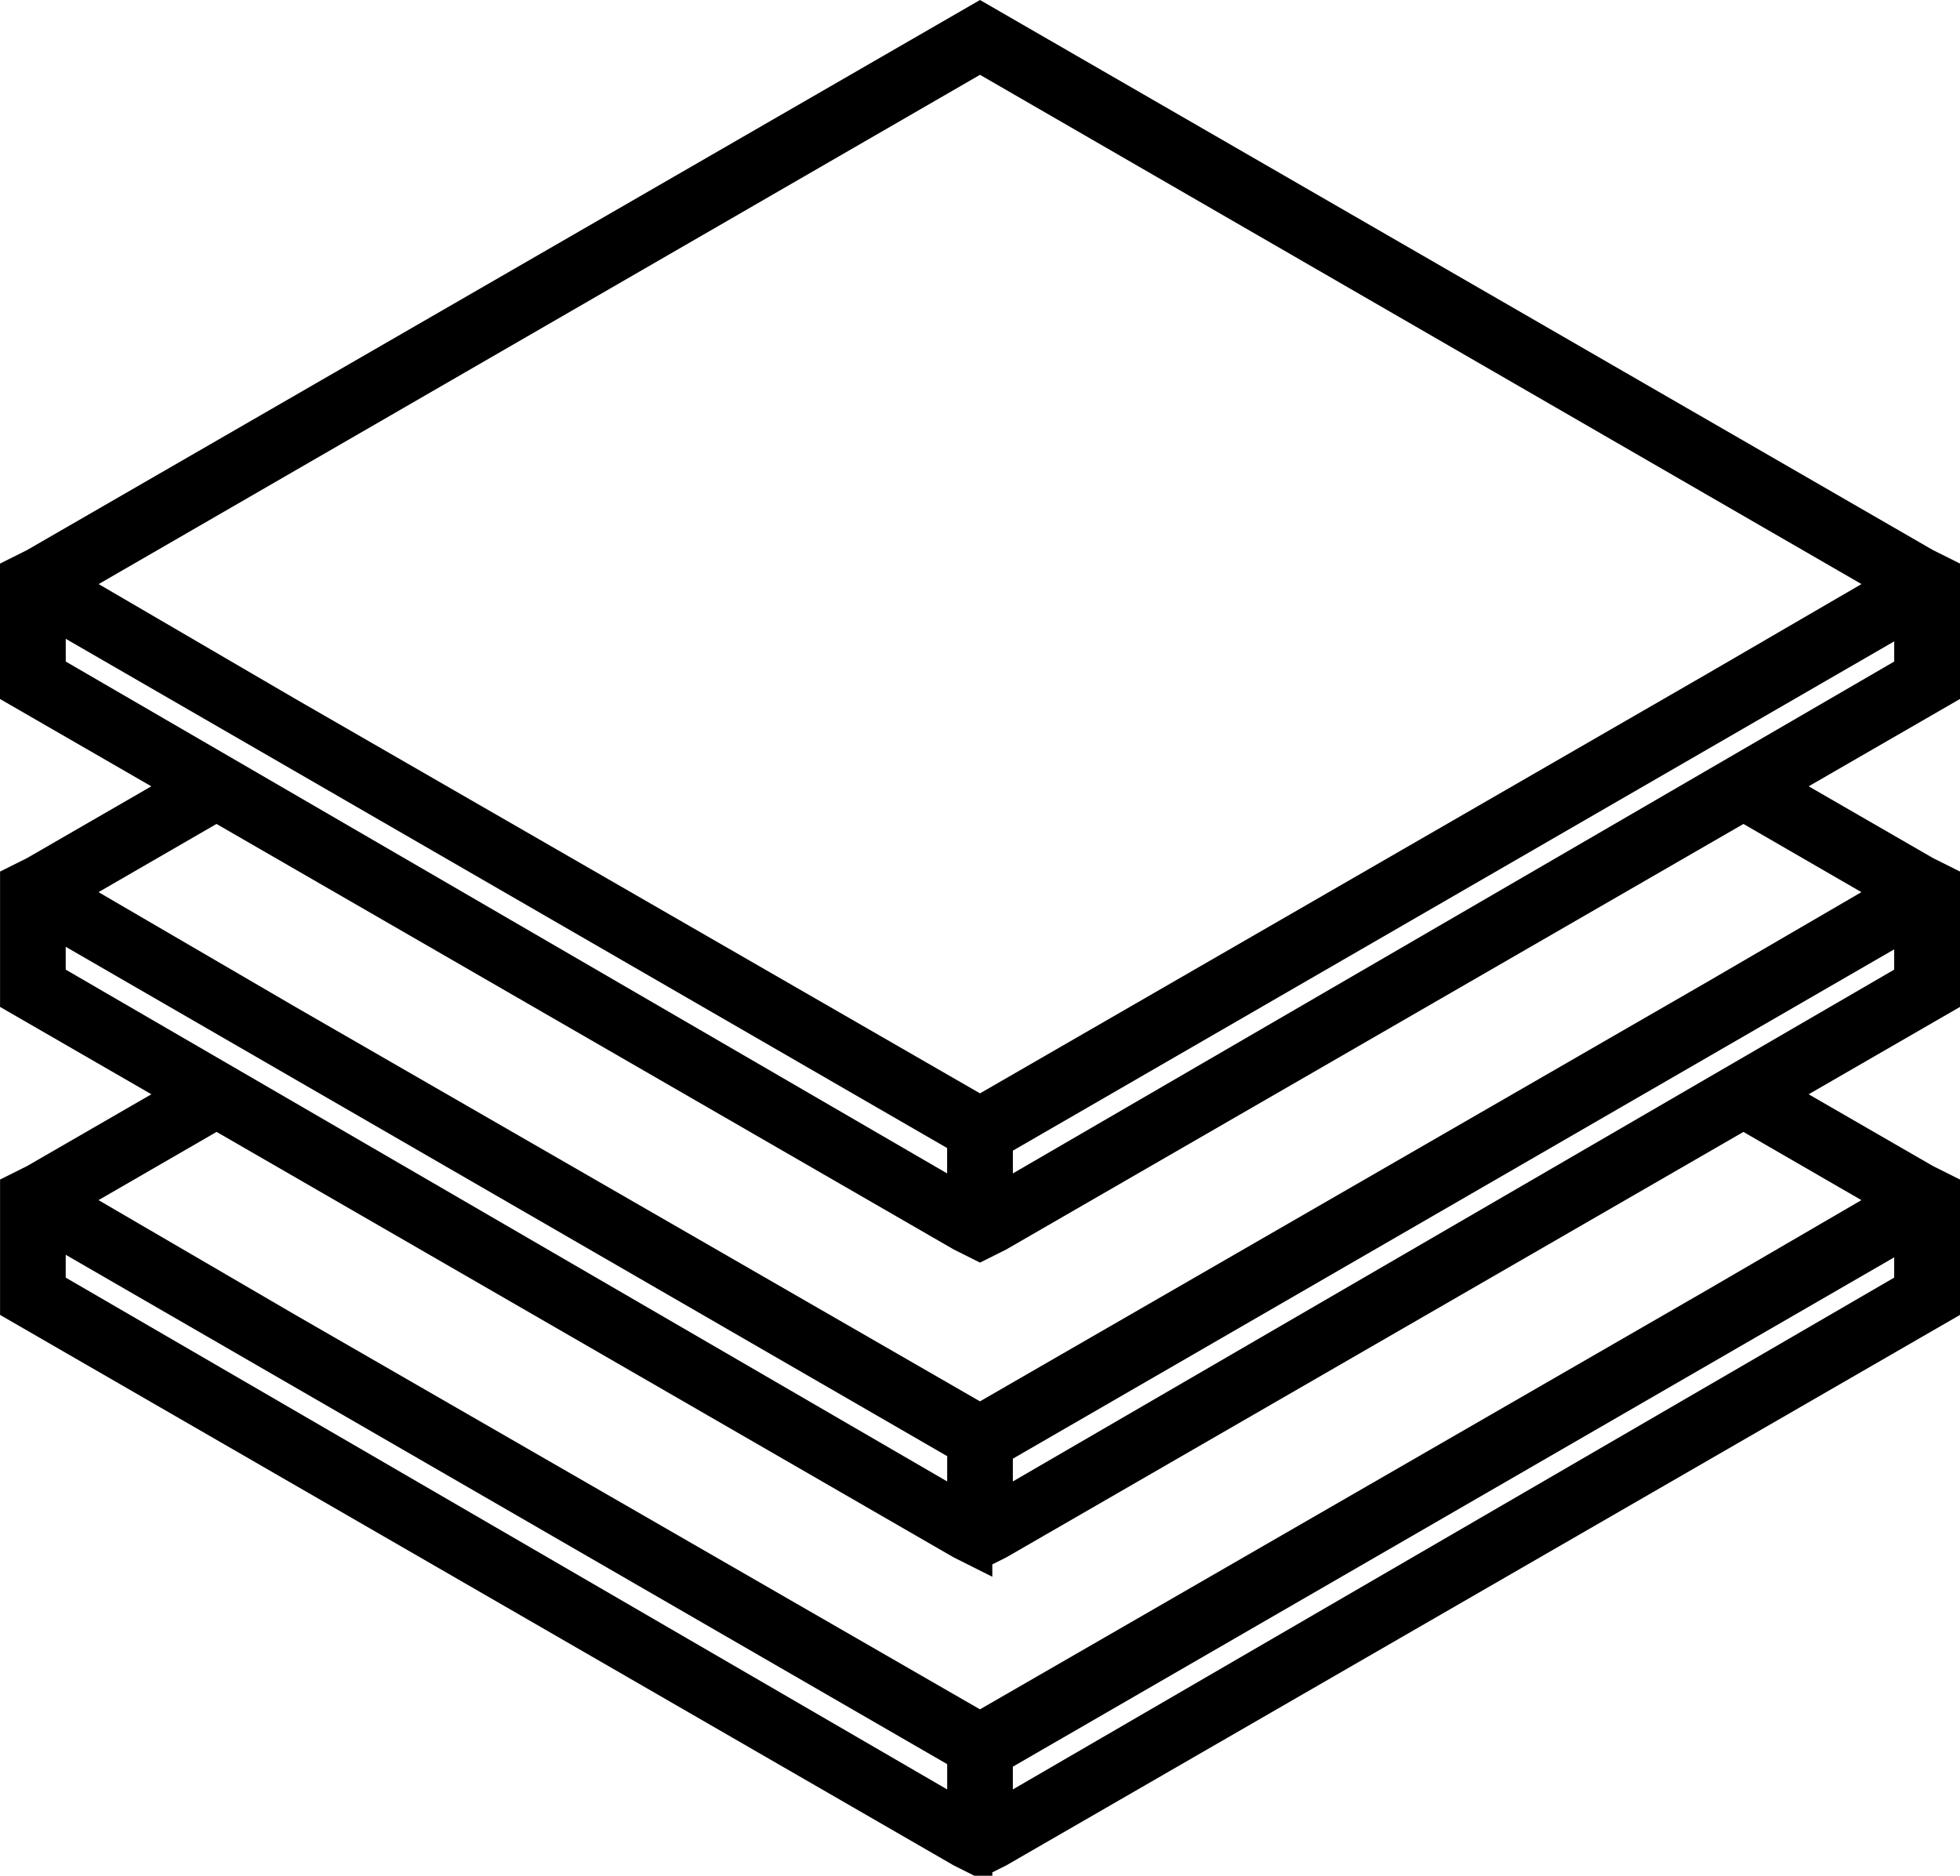 <svg xmlns="http://www.w3.org/2000/svg" width="63.494" height="60.768" viewBox="0 0 63.494 60.768">
  <g id="Сгруппировать_140" data-name="Сгруппировать 140" transform="translate(-979.9 -1517.538)">
    <path id="Вычитание_1" data-name="Вычитание 1" d="M31.344,24.96v0l-.662-.332L0,6.916V3.009l.666-.333L5.3,0,6.612.757,1.993,3.427,8.978,7.5,31.344,20.387,55.126,6.67l5.569-3.243L56.078.758,57.39,0l4.636,2.676.666.333V6.916L32.009,24.627l-.665.332ZM61.361,4.588,32.009,21.552v1.663L61.36,6.169V4.588ZM1.327,4.506V6.169L30.682,23.215V21.47L1.327,4.506Z" transform="translate(980.302 1552.99)" fill="currentColor" stroke="currentColor" stroke-width="0.8"/>
    <path id="Вычитание_2" data-name="Вычитание 2" d="M31.344,24.96v0l-.662-.332L0,6.916V3.009l.666-.333L5.3,0,6.612.757,1.993,3.427,8.978,7.5,31.344,20.387,55.126,6.67l5.569-3.243L56.078.758,57.39,0l4.636,2.676.666.333V6.916L32.009,24.627l-.665.332ZM61.361,4.588,32.009,21.552v1.663L61.36,6.169V4.588ZM1.327,4.506V6.169L30.682,23.215V21.47L1.327,4.506Z" transform="translate(980.302 1543.012)" fill="currentColor" stroke="currentColor" stroke-width="0.8"/>
    <path id="Контур_161" data-name="Контур 161" d="M74.328,43.611,43.647,25.9,12.965,43.611l-.665.333v3.908L42.982,65.562l.665.333.665-.333L74.994,47.851V43.943ZM42.982,64.148,13.63,47.1V45.44L42.982,62.4v1.746Zm.665-2.827h0L21.28,48.433,14.3,44.359,43.647,27.4,73,44.359,67.427,47.6ZM73.663,47.1,44.312,64.148V62.485L73.663,45.523Z" transform="translate(968 1492.1)" fill="currentColor" stroke="currentColor" stroke-width="0.8"/>
  </g>
</svg>
